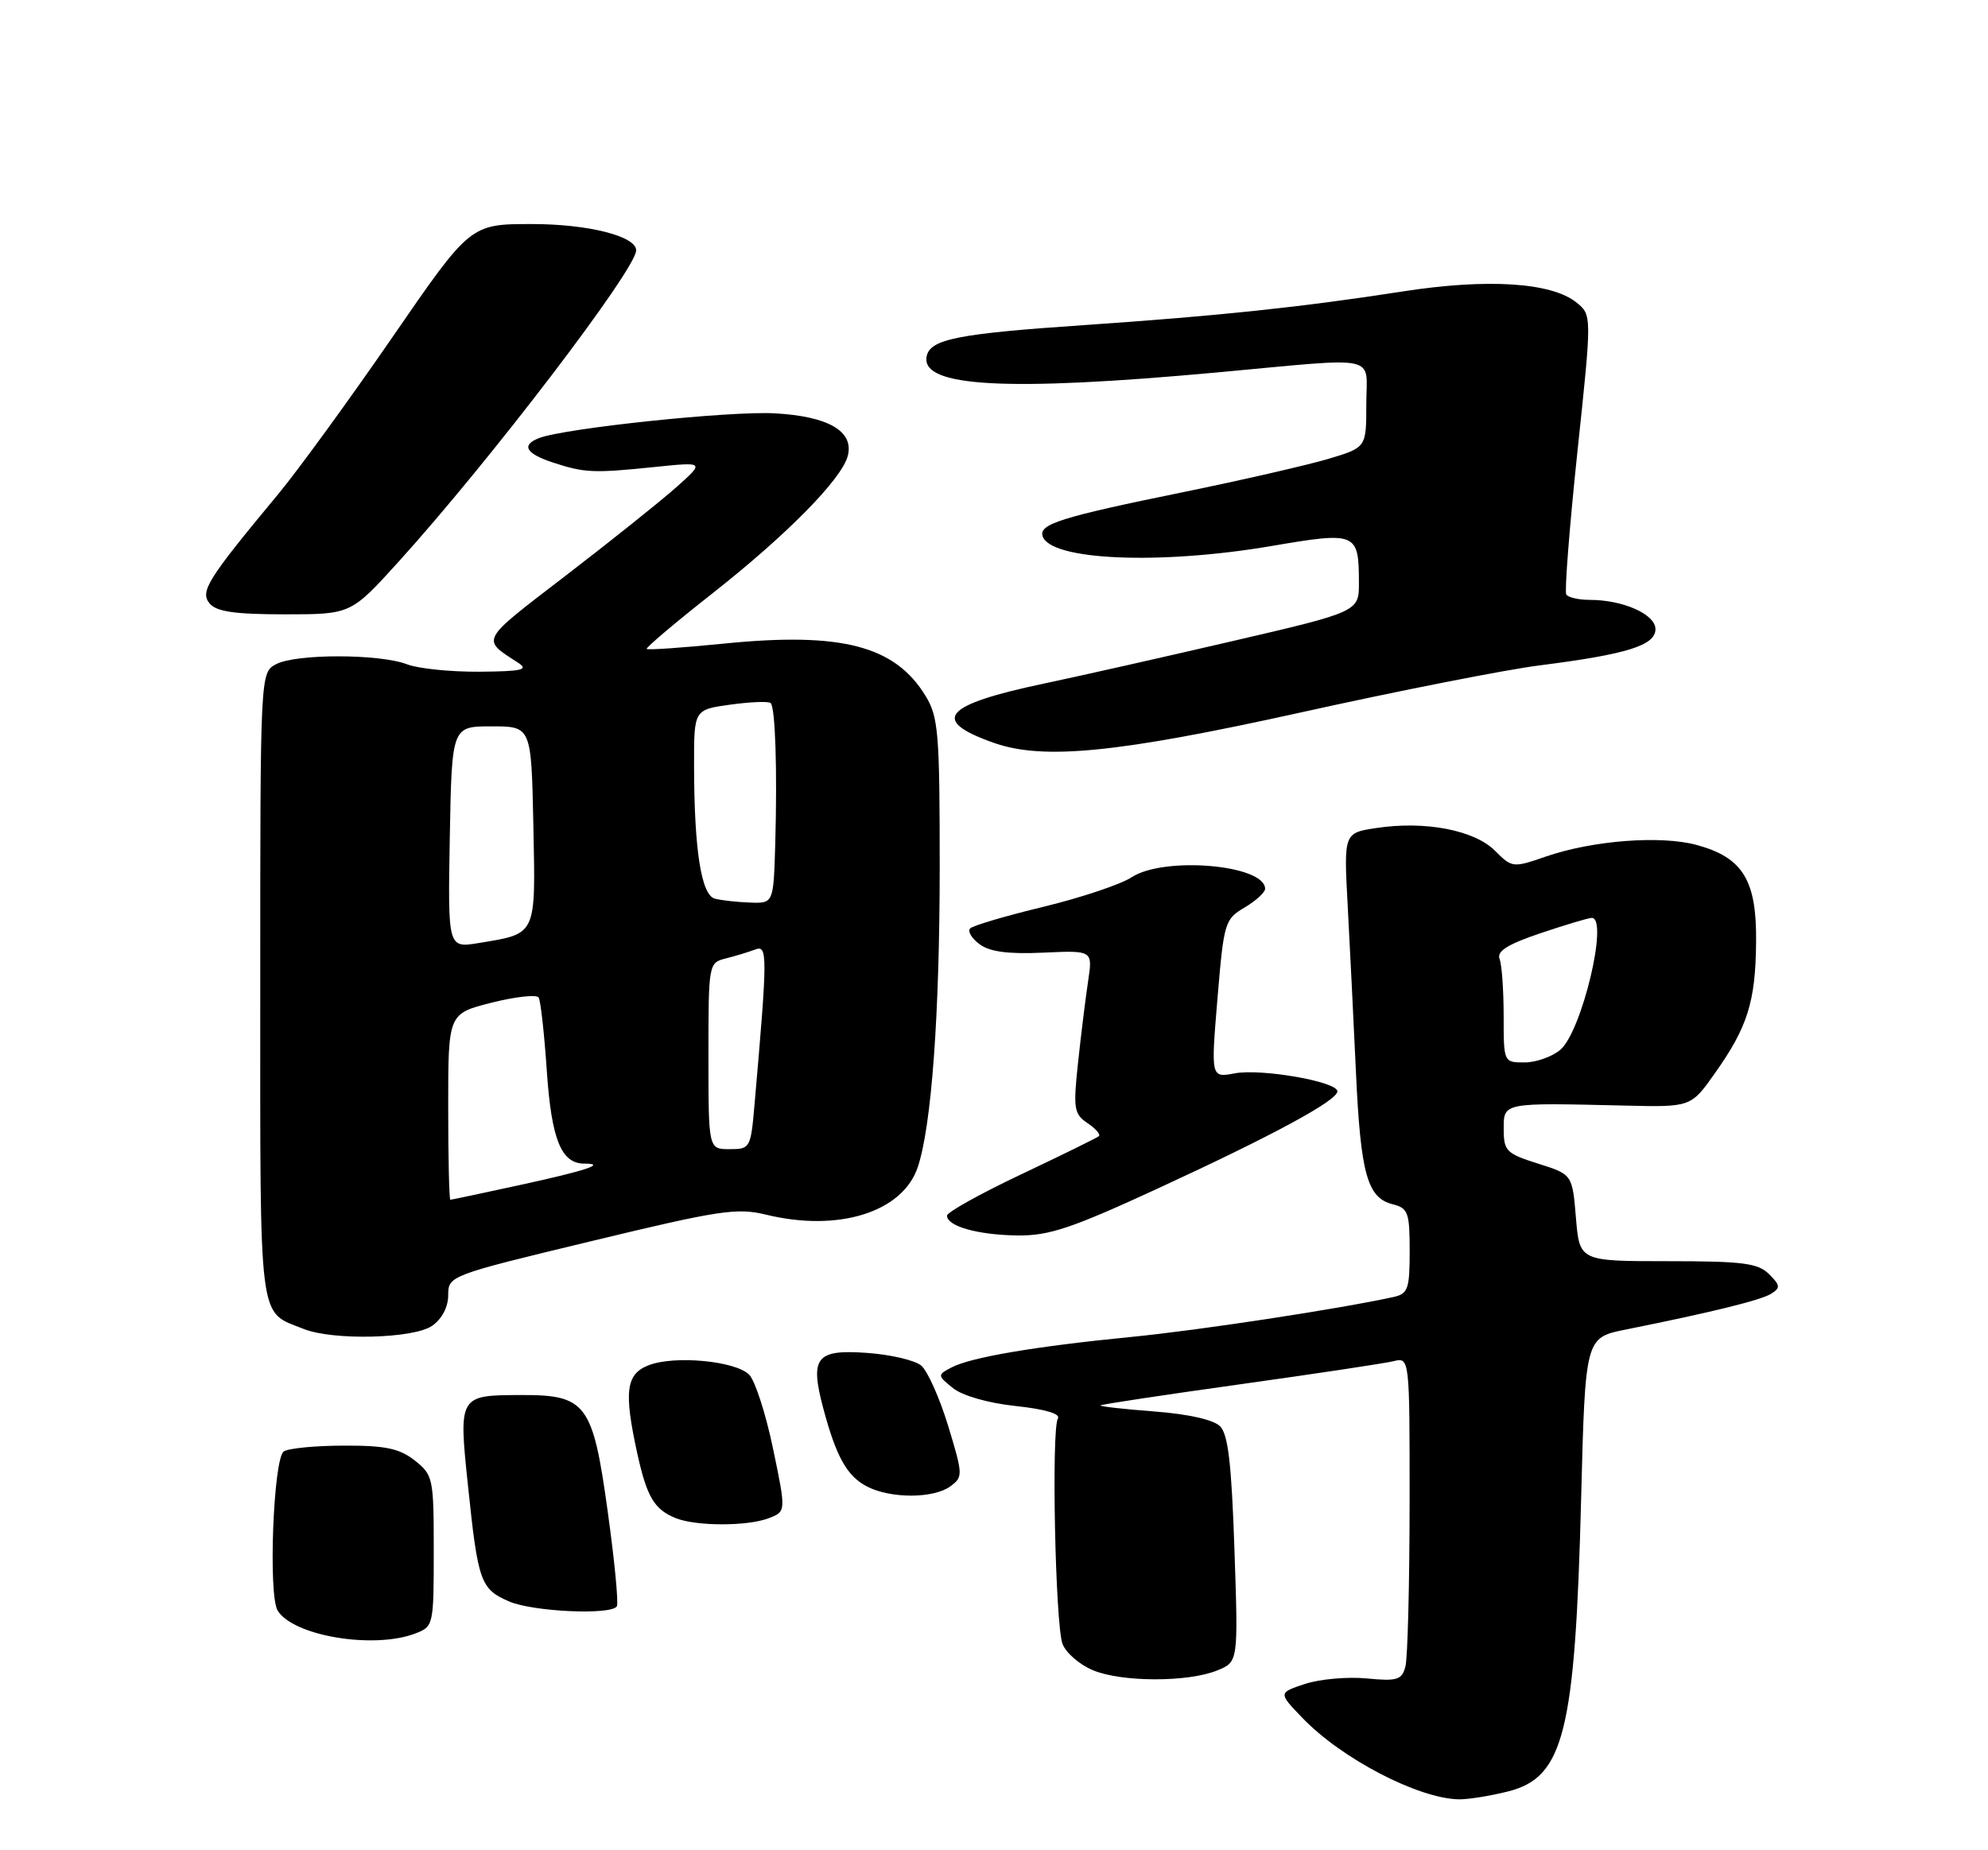 <?xml version="1.0" encoding="UTF-8" standalone="no"?>
<!DOCTYPE svg PUBLIC "-//W3C//DTD SVG 1.1//EN" "http://www.w3.org/Graphics/SVG/1.1/DTD/svg11.dtd" >
<svg xmlns="http://www.w3.org/2000/svg" xmlns:xlink="http://www.w3.org/1999/xlink" version="1.1" viewBox="0 0 275 256">
 <g >
 <path fill="currentColor"
d=" M 208.60 247.87 C 216.34 245.92 217.89 239.74 218.72 207.29 C 219.29 185.08 219.29 185.08 224.89 183.96 C 236.83 181.56 243.56 179.90 245.00 179.01 C 246.31 178.19 246.27 177.84 244.71 176.29 C 243.19 174.77 241.10 174.50 230.71 174.50 C 218.50 174.50 218.50 174.50 218.00 168.50 C 217.50 162.50 217.50 162.50 212.76 161.00 C 208.38 159.62 208.01 159.25 208.01 156.25 C 208.00 152.53 207.78 152.57 224.70 152.97 C 233.90 153.19 233.90 153.19 237.20 148.53 C 241.74 142.11 242.84 138.65 242.92 130.38 C 243.02 121.79 241.10 118.65 234.70 116.91 C 229.71 115.56 220.33 116.28 213.85 118.51 C 209.28 120.09 209.17 120.08 206.79 117.70 C 203.95 114.86 197.15 113.55 190.44 114.56 C 185.88 115.24 185.88 115.24 186.43 125.37 C 186.73 130.94 187.24 141.30 187.57 148.39 C 188.22 162.47 189.14 165.75 192.67 166.63 C 194.78 167.16 195.00 167.77 195.00 173.09 C 195.00 178.37 194.77 179.01 192.75 179.46 C 185.10 181.13 165.88 184.06 156.50 184.98 C 143.15 186.29 134.22 187.81 131.59 189.22 C 129.66 190.25 129.66 190.31 131.82 192.06 C 133.13 193.11 136.67 194.13 140.50 194.54 C 144.54 194.97 146.74 195.62 146.34 196.26 C 145.42 197.75 145.98 224.82 146.98 227.46 C 147.45 228.69 149.33 230.32 151.17 231.09 C 155.12 232.76 164.33 232.78 168.39 231.12 C 171.29 229.94 171.29 229.94 170.76 214.38 C 170.36 202.55 169.89 198.46 168.77 197.34 C 167.86 196.43 164.37 195.65 159.63 195.29 C 155.41 194.97 152.08 194.59 152.23 194.45 C 152.38 194.31 161.05 193.00 171.50 191.54 C 181.95 190.08 191.51 188.64 192.75 188.34 C 195.00 187.78 195.00 187.78 194.99 208.14 C 194.98 219.34 194.72 229.44 194.41 230.60 C 193.91 232.44 193.28 232.64 189.04 232.23 C 186.40 231.98 182.56 232.32 180.52 232.99 C 176.82 234.22 176.82 234.22 180.16 237.69 C 185.58 243.34 196.17 248.85 201.81 248.96 C 203.08 248.98 206.13 248.49 208.60 247.87 Z  M 57.43 226.02 C 59.96 225.06 60.00 224.90 60.00 214.60 C 60.00 204.50 59.91 204.08 57.37 202.07 C 55.25 200.41 53.31 200.00 47.62 200.02 C 43.70 200.02 39.94 200.38 39.26 200.82 C 37.82 201.73 37.08 220.70 38.41 222.85 C 40.58 226.36 51.68 228.21 57.43 226.02 Z  M 85.33 222.25 C 85.58 221.84 85.01 215.92 84.06 209.10 C 82.01 194.23 81.09 192.99 72.14 193.02 C 63.43 193.04 63.42 193.05 64.75 205.69 C 66.12 218.86 66.48 219.87 70.40 221.57 C 73.70 223.01 84.58 223.50 85.33 222.25 Z  M 106.31 210.07 C 108.75 209.15 108.75 209.15 106.93 200.41 C 105.93 195.61 104.44 191.01 103.63 190.20 C 101.73 188.30 93.32 187.51 89.75 188.89 C 86.58 190.11 86.27 192.52 88.17 201.17 C 89.49 207.14 90.51 208.85 93.47 210.05 C 96.26 211.18 103.36 211.20 106.31 210.07 Z  M 131.45 205.66 C 133.23 204.36 133.22 204.08 131.16 197.29 C 129.98 193.43 128.30 189.67 127.43 188.94 C 126.55 188.21 123.18 187.42 119.93 187.19 C 112.88 186.68 112.00 187.80 113.89 194.89 C 115.69 201.63 117.20 204.29 120.00 205.71 C 123.29 207.37 129.15 207.34 131.45 205.66 Z  M 59.78 183.44 C 61.14 182.49 62.00 180.84 62.00 179.19 C 62.01 176.52 62.16 176.46 81.75 171.74 C 99.56 167.44 101.94 167.08 106.00 168.07 C 115.98 170.50 124.86 167.72 126.95 161.50 C 128.86 155.81 129.98 140.44 129.99 120.00 C 129.99 101.44 129.81 99.20 128.04 96.30 C 123.80 89.34 116.41 87.42 100.13 89.05 C 94.43 89.62 89.62 89.96 89.46 89.79 C 89.29 89.63 93.44 86.12 98.68 82.00 C 108.88 73.96 116.43 66.29 117.27 63.09 C 118.16 59.68 114.61 57.60 107.18 57.19 C 100.97 56.84 78.15 59.24 74.58 60.61 C 72.07 61.57 72.72 62.75 76.44 63.98 C 80.84 65.43 82.04 65.49 90.50 64.62 C 97.50 63.90 97.50 63.90 93.50 67.46 C 91.30 69.41 84.40 74.93 78.17 79.71 C 66.29 88.83 66.54 88.37 71.66 91.69 C 73.18 92.67 72.25 92.89 66.32 92.94 C 62.36 92.97 57.86 92.51 56.32 91.92 C 52.52 90.45 40.91 90.44 38.19 91.90 C 36.00 93.07 36.00 93.07 36.00 136.38 C 36.00 183.97 35.67 181.35 42.02 183.88 C 46.07 185.50 57.24 185.22 59.78 183.44 Z  M 160.23 164.41 C 176.22 157.03 185.00 152.27 185.00 151.00 C 185.00 149.66 174.50 147.82 170.81 148.51 C 167.50 149.13 167.50 149.13 168.41 138.19 C 169.29 127.64 169.42 127.18 172.16 125.57 C 173.72 124.64 175.00 123.48 175.00 122.98 C 175.00 119.65 161.03 118.44 156.54 121.38 C 155.03 122.37 149.55 124.20 144.36 125.46 C 139.17 126.71 134.61 128.06 134.21 128.45 C 133.82 128.84 134.40 129.83 135.50 130.64 C 136.92 131.70 139.47 132.03 144.33 131.81 C 151.16 131.50 151.16 131.50 150.52 135.74 C 150.17 138.07 149.54 143.14 149.13 147.00 C 148.44 153.41 148.56 154.13 150.44 155.40 C 151.57 156.16 152.28 156.97 152.00 157.21 C 151.72 157.44 146.89 159.82 141.25 162.49 C 135.61 165.16 131.00 167.73 131.00 168.20 C 131.00 169.67 135.27 170.87 140.73 170.94 C 145.13 170.99 148.20 169.96 160.23 164.41 Z  M 179.97 98.57 C 193.46 95.58 208.32 92.65 213.00 92.06 C 225.06 90.53 229.00 89.30 229.00 87.05 C 229.00 84.99 224.52 83.00 219.91 83.00 C 218.37 83.00 216.91 82.66 216.66 82.25 C 216.41 81.84 217.10 72.97 218.20 62.54 C 220.21 43.59 220.21 43.59 218.08 41.86 C 214.62 39.07 205.77 38.50 194.00 40.33 C 180.02 42.50 168.67 43.70 150.00 44.98 C 132.45 46.17 128.64 46.93 128.18 49.32 C 127.36 53.55 139.17 54.20 168.27 51.54 C 191.32 49.42 189.00 48.93 189.00 55.96 C 189.00 61.92 189.00 61.92 183.75 63.49 C 180.86 64.35 171.81 66.43 163.64 68.10 C 146.76 71.55 143.67 72.52 144.23 74.20 C 145.35 77.54 160.42 78.18 175.87 75.55 C 187.65 73.54 187.96 73.67 187.98 80.57 C 188.00 84.64 188.00 84.64 170.25 88.76 C 160.49 91.03 148.92 93.63 144.55 94.55 C 130.43 97.52 128.61 99.66 137.50 102.79 C 144.35 105.20 154.65 104.17 179.97 98.57 Z  M 55.11 77.75 C 67.73 63.82 88.00 37.25 88.00 34.64 C 88.00 32.68 81.36 31.00 73.58 31.00 C 65.06 31.00 65.06 31.00 54.28 46.66 C 48.35 55.27 41.23 65.06 38.45 68.41 C 28.68 80.18 27.63 81.85 29.00 83.50 C 29.94 84.63 32.49 85.00 39.39 85.00 C 48.54 85.00 48.54 85.00 55.11 77.75 Z  M 208.00 140.58 C 208.00 137.05 207.75 133.50 207.44 132.70 C 207.02 131.61 208.51 130.67 213.13 129.11 C 216.57 127.95 219.75 127.00 220.19 127.00 C 222.56 127.00 218.81 142.73 215.84 145.25 C 214.71 146.21 212.48 147.00 210.89 147.00 C 208.00 147.00 208.00 146.99 208.00 140.58 Z  M 62.00 153.12 C 62.00 140.25 62.00 140.25 68.01 138.73 C 71.31 137.90 74.24 137.58 74.51 138.02 C 74.79 138.46 75.29 143.03 75.64 148.16 C 76.28 157.64 77.63 161.00 80.82 161.00 C 83.98 161.00 81.12 161.96 72.02 163.94 C 66.84 165.07 62.46 166.00 62.30 166.00 C 62.13 166.00 62.00 160.21 62.00 153.12 Z  M 98.00 146.11 C 98.00 133.32 98.02 133.21 100.41 132.61 C 101.73 132.28 103.55 131.72 104.46 131.38 C 106.19 130.71 106.19 132.02 104.38 152.75 C 103.85 158.87 103.78 159.00 100.92 159.00 C 98.00 159.00 98.00 159.00 98.00 146.11 Z  M 62.22 115.84 C 62.50 100.50 62.50 100.50 68.00 100.50 C 73.50 100.50 73.50 100.50 73.78 114.20 C 74.09 129.60 74.30 129.14 66.22 130.48 C 61.95 131.18 61.95 131.18 62.22 115.84 Z  M 98.88 124.34 C 97.00 123.83 96.02 117.57 96.01 105.84 C 96.00 98.19 96.00 98.19 101.06 97.49 C 103.85 97.11 106.34 97.01 106.61 97.28 C 107.25 97.92 107.53 106.57 107.24 116.75 C 107.00 125.00 107.00 125.00 103.75 124.88 C 101.96 124.82 99.77 124.57 98.88 124.34 Z "/>
</g>
</svg>